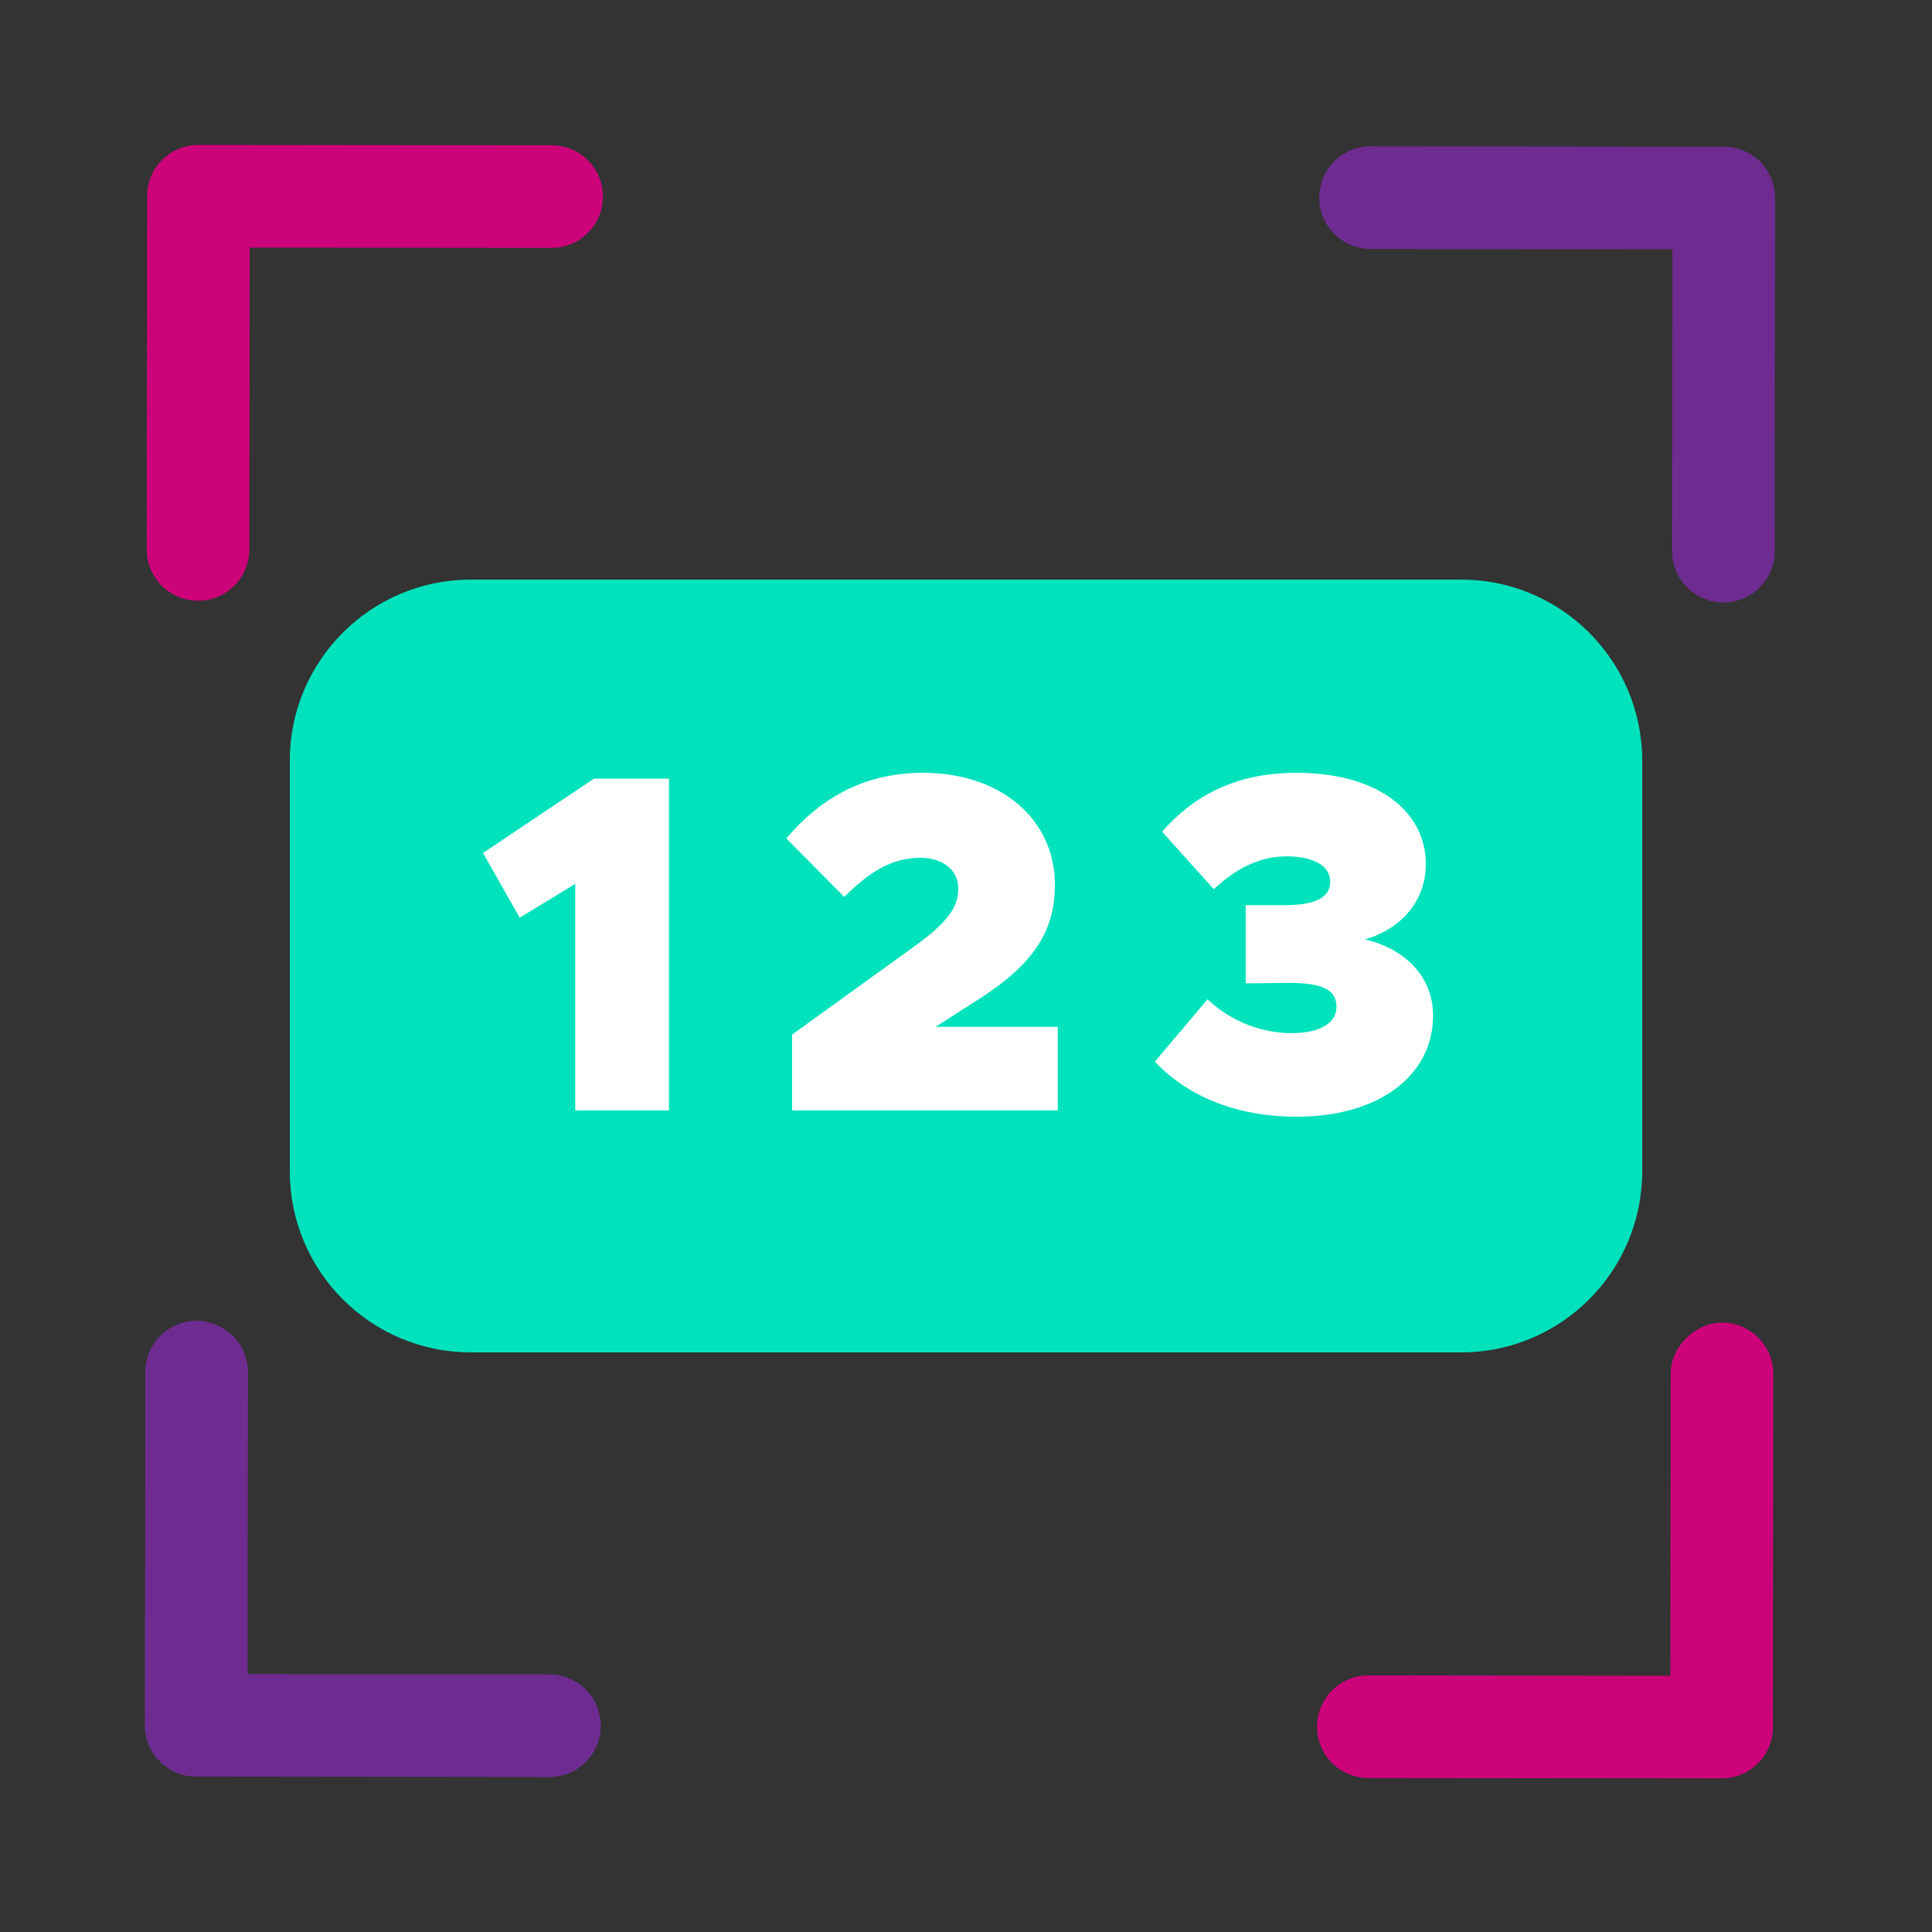 <svg width="32" height="32" viewBox="0 0 32 32" fill="none" xmlns="http://www.w3.org/2000/svg">
<rect x="0" y="0" width="32" height="32" fill="#333333" stroke="none"/>
<path fill-rule="evenodd" clip-rule="evenodd" d="M4.8 12.6C4.8 10.943 6.143 9.6 7.8 9.6H24.2C25.857 9.6 27.2 10.943 27.2 12.6V19.4C27.2 21.057 25.857 22.4 24.2 22.4H7.8C6.143 22.4 4.8 21.057 4.8 19.4V12.6Z" fill="#00E2BC"/>
<path fill-rule="evenodd" clip-rule="evenodd" d="M22.664 29.45C22.194 29.45 21.814 29.069 21.815 28.599C21.816 28.13 22.196 27.75 22.665 27.75L27.667 27.756L27.672 22.755C27.673 22.285 28.093 21.91 28.523 21.906C28.993 21.907 29.373 22.288 29.372 22.758L29.365 28.608C29.364 29.077 28.984 29.456 28.515 29.456L22.664 29.45Z" fill="#CD037A"/>
<path fill-rule="evenodd" clip-rule="evenodd" d="M3.248 29.426C2.779 29.425 2.399 29.045 2.4 28.576L2.406 22.726C2.407 22.257 2.787 21.877 3.256 21.877C3.727 21.878 4.107 22.259 4.106 22.728L4.101 27.728L9.102 27.733C9.571 27.734 9.951 28.115 9.95 28.585C9.949 29.054 9.569 29.433 9.1 29.433L3.248 29.426Z" fill="#6E2C91"/>
<path fill-rule="evenodd" clip-rule="evenodd" d="M2.43 9.099L2.436 3.249C2.437 2.78 2.817 2.4 3.286 2.4L9.137 2.406C9.607 2.407 9.987 2.788 9.986 3.257C9.985 3.726 9.605 4.106 9.136 4.106L4.135 4.101L4.13 9.101C4.129 9.57 3.749 9.95 3.28 9.95C2.809 9.949 2.429 9.568 2.43 9.099Z" fill="#CD037A"/>
<path fill-rule="evenodd" clip-rule="evenodd" d="M27.695 9.128L27.7 4.128L22.7 4.123C22.23 4.122 21.85 3.741 21.851 3.272C21.852 2.803 22.232 2.423 22.701 2.423L28.552 2.429C29.022 2.43 29.402 2.811 29.401 3.28L29.395 9.13C29.394 9.599 29.014 9.979 28.545 9.979C28.074 9.978 27.694 9.597 27.695 9.128Z" fill="#6E2C91"/>
<path fill-rule="evenodd" clip-rule="evenodd" d="M9.528 18.392V14.64L8.608 15.2L8 14.128L9.84 12.896H11.08V18.392H9.528ZM13.12 18.392V17.136L15.16 15.664C15.736 15.248 15.872 15 15.872 14.712C15.872 14.408 15.608 14.208 15.248 14.208C14.776 14.208 14.408 14.432 13.984 14.856L13.024 13.888C13.632 13.168 14.376 12.8 15.288 12.8C16.592 12.8 17.472 13.584 17.472 14.648C17.472 15.368 17.184 15.928 16.208 16.552L15.496 17.008H17.52V18.392H13.12ZM21.48 18.496C20.432 18.496 19.64 18.128 19.128 17.584L20 16.552C20.408 16.936 20.92 17.112 21.392 17.112C21.888 17.112 22.136 16.928 22.136 16.68C22.136 16.416 21.952 16.272 21.296 16.28L20.632 16.288V14.992H21.288C21.8 14.992 22.032 14.856 22.032 14.608C22.032 14.336 21.752 14.184 21.304 14.184C20.848 14.184 20.456 14.4 20.104 14.728L19.248 13.776C19.728 13.224 20.416 12.8 21.472 12.8C22.832 12.8 23.616 13.448 23.616 14.312C23.616 14.904 23.232 15.376 22.608 15.56C23.232 15.704 23.736 16.144 23.736 16.824C23.736 17.8 22.856 18.496 21.48 18.496Z" fill="white"/>
</svg>
